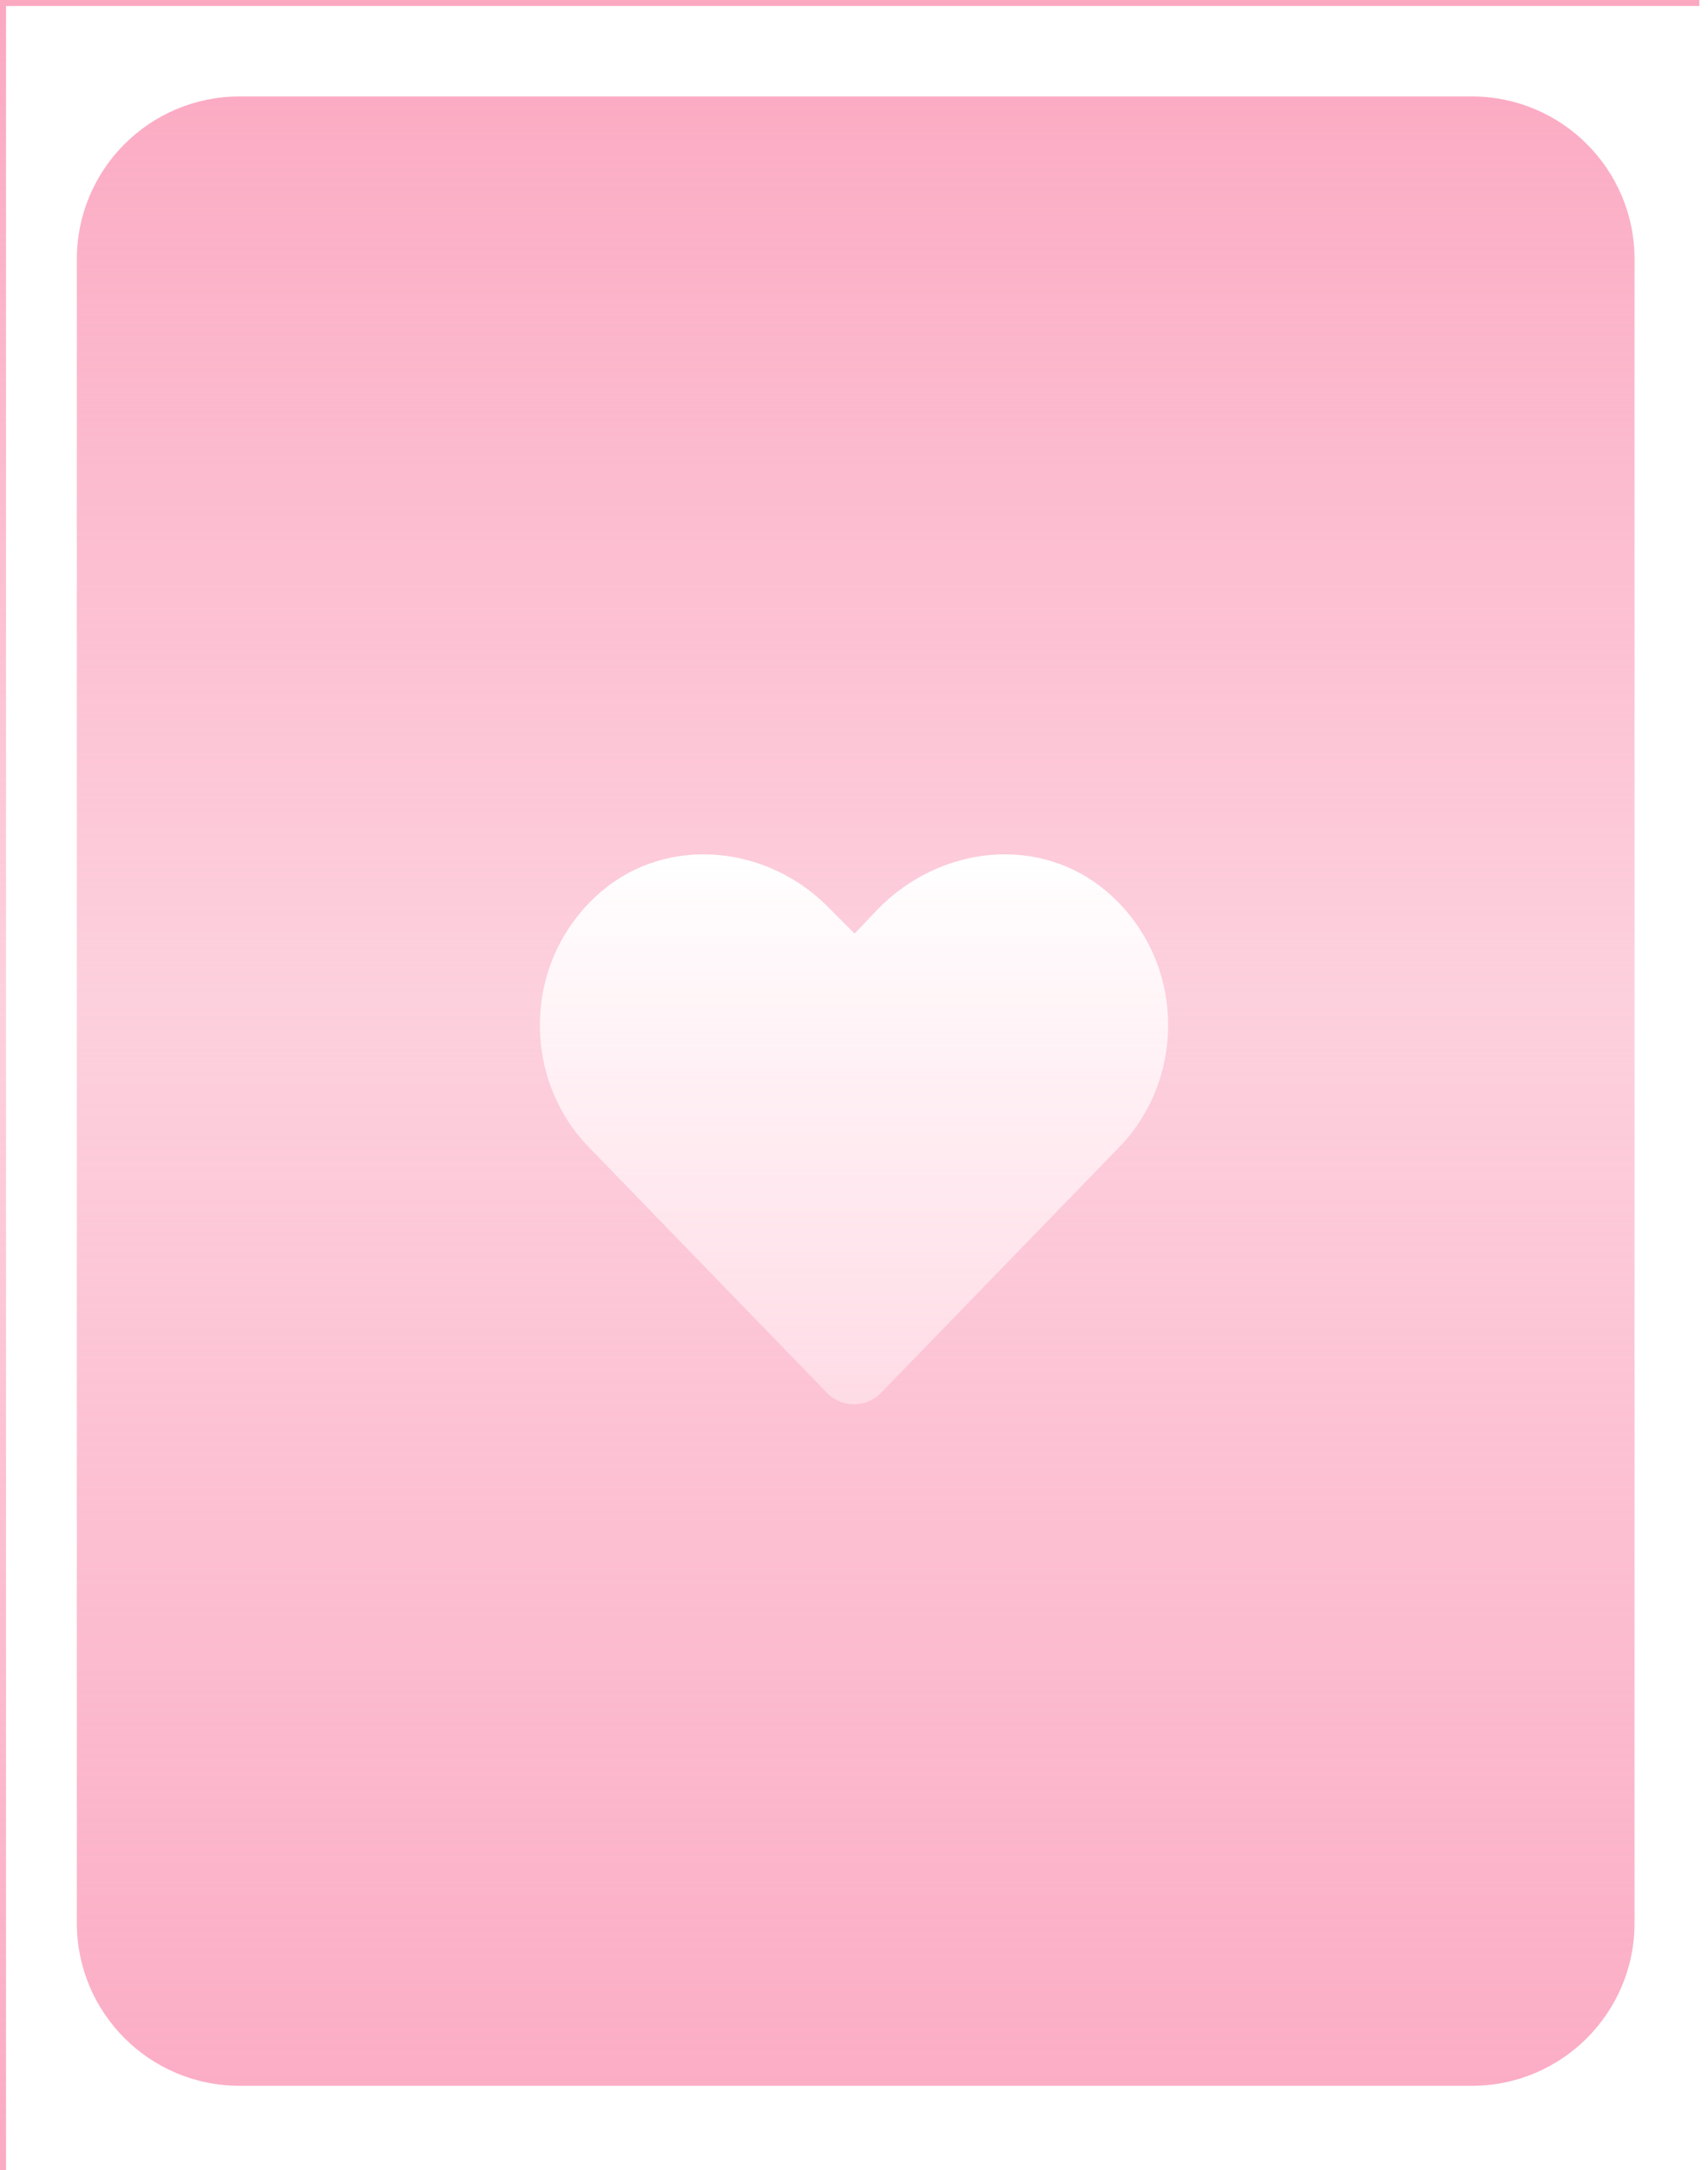 <svg width="174" height="221" viewBox="0 0 174 221" fill="none" xmlns="http://www.w3.org/2000/svg">
<rect width="173.117" height="221" fill="url(#paint0_linear_8268_173)"/>
<g filter="url(#filter0_d_8268_173)">
<path fill-rule="evenodd" clip-rule="evenodd" d="M173.117 0H0V221H173.117V0ZM23.788 9.208C14.634 9.208 7.213 16.629 7.213 25.783V195.217C7.213 204.371 14.634 211.792 23.788 211.792H149.329C158.483 211.792 165.904 204.371 165.904 195.217V25.783C165.904 16.629 158.483 9.208 149.329 9.208H23.788Z" fill="white"/>
</g>
<g filter="url(#filter1_d_8268_173)">
<path d="M112.786 86.825C120.654 93.569 121.028 105.559 114.035 112.803L89.81 137.782C88.311 139.406 85.689 139.406 84.19 137.782L59.965 112.803C52.972 105.559 53.346 93.569 61.214 86.825C68.082 80.955 78.321 82.079 84.565 88.573L87.062 91.071L89.435 88.573C95.804 82.079 105.918 80.955 112.786 86.825Z" fill="url(#paint1_linear_8268_173)"/>
</g>
<defs>
<filter id="filter0_d_8268_173" x="-2.456" y="-2.456" width="179.256" height="227.139" filterUnits="userSpaceOnUse" color-interpolation-filters="sRGB">
<feFlood flood-opacity="0" result="BackgroundImageFix"/>
<feColorMatrix in="SourceAlpha" type="matrix" values="0 0 0 0 0 0 0 0 0 0 0 0 0 0 0 0 0 0 127 0" result="hardAlpha"/>
<feOffset dx="0.614" dy="0.614"/>
<feGaussianBlur stdDeviation="1.535"/>
<feColorMatrix type="matrix" values="0 0 0 0 0 0 0 0 0 0 0 0 0 0 0 0 0 0 0.25 0"/>
<feBlend mode="overlay" in2="BackgroundImageFix" result="effect1_dropShadow_8268_173"/>
<feBlend mode="normal" in="SourceGraphic" in2="effect1_dropShadow_8268_173" result="shape"/>
</filter>
<filter id="filter1_d_8268_173" x="37.8" y="65.8" width="98.4" height="98.4" filterUnits="userSpaceOnUse" color-interpolation-filters="sRGB">
<feFlood flood-opacity="0" result="BackgroundImageFix"/>
<feColorMatrix in="SourceAlpha" type="matrix" values="0 0 0 0 0 0 0 0 0 0 0 0 0 0 0 0 0 0 127 0" result="hardAlpha"/>
<feOffset dy="4"/>
<feGaussianBlur stdDeviation="8.6"/>
<feComposite in2="hardAlpha" operator="out"/>
<feColorMatrix type="matrix" values="0 0 0 0 0.983 0 0 0 0 0.515 0 0 0 0 0.656 0 0 0 1 0"/>
<feBlend mode="normal" in2="BackgroundImageFix" result="effect1_dropShadow_8268_173"/>
<feBlend mode="normal" in="SourceGraphic" in2="effect1_dropShadow_8268_173" result="shape"/>
</filter>
<linearGradient id="paint0_linear_8268_173" x1="86.558" y1="0" x2="86.558" y2="221" gradientUnits="userSpaceOnUse">
<stop stop-color="#FBA8C1"/>
<stop offset="0.46" stop-color="#FBA8C1" stop-opacity="0.54"/>
<stop offset="1" stop-color="#FBA8C1" stop-opacity="0.97"/>
</linearGradient>
<linearGradient id="paint1_linear_8268_173" x1="87" y1="83" x2="87" y2="382.5" gradientUnits="userSpaceOnUse">
<stop stop-color="white"/>
<stop offset="1" stop-color="#FF5E8E" stop-opacity="0"/>
</linearGradient>
</defs>
</svg>
